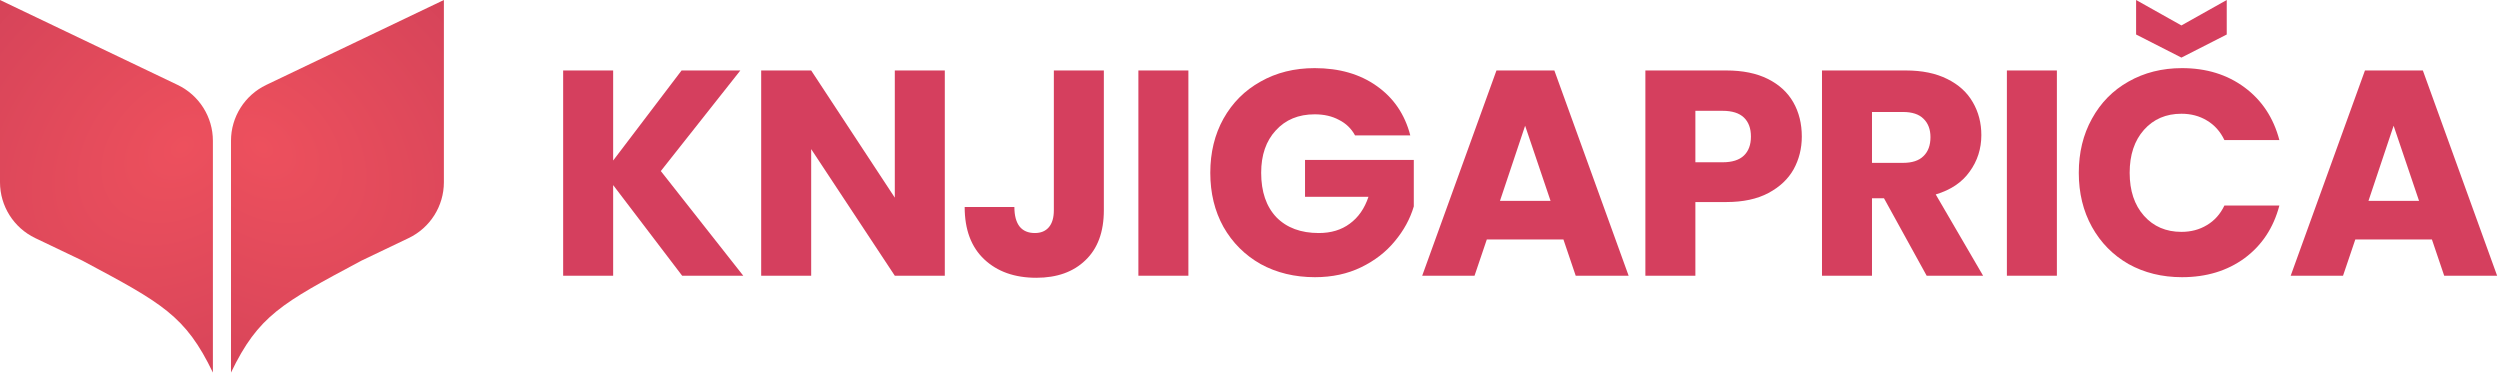 <svg width="797" height="119" viewBox="0 0 797 119" fill="none" xmlns="http://www.w3.org/2000/svg">
<path fill-rule="evenodd" clip-rule="evenodd" d="M141.511 1.62125e-05V58.096C141.511 65.696 137.139 72.622 130.269 75.906L115.269 83.076C115.153 83.139 115.037 83.201 114.922 83.262C89.864 96.639 82.363 100.643 73.64 118.775V90.222L73.64 44.881C73.64 37.281 78.011 30.355 84.881 27.071L141.511 1.62125e-05Z" fill="url(#paint0_radial_166_389)"/>
<path fill-rule="evenodd" clip-rule="evenodd" d="M0 5.72205e-06V58.096C0 65.696 4.372 72.622 11.242 75.906L26.241 83.076C26.357 83.138 26.474 83.2 26.589 83.262C51.647 96.639 59.148 100.643 67.871 118.775V102.977V90.222V44.881C67.871 37.281 63.5 30.355 56.63 27.071L0 5.72205e-06Z" fill="url(#paint1_radial_166_389)"/>
<path d="M217.471 87.901L195.473 59.005V87.901H179.533V22.465H195.473V51.175L217.285 22.465H236.021L210.667 54.531L236.953 87.901H217.471Z" fill="#D53F5E"/>
<path d="M301.203 87.901H285.263L258.604 47.539V87.901H242.664V22.465H258.604L285.263 63.013V22.465H301.203V87.901Z" fill="#D53F5E"/>
<path d="M351.907 22.465V67.021C351.907 73.919 349.95 79.232 346.035 82.961C342.182 86.69 336.962 88.554 330.375 88.554C323.477 88.554 317.946 86.596 313.782 82.681C309.619 78.766 307.537 73.204 307.537 65.996H323.384C323.384 68.73 323.943 70.812 325.061 72.241C326.18 73.608 327.796 74.292 329.909 74.292C331.835 74.292 333.326 73.671 334.383 72.428C335.439 71.185 335.967 69.383 335.967 67.021V22.465H351.907Z" fill="#D53F5E"/>
<path d="M378.858 22.465V87.901H362.918V22.465H378.858Z" fill="#D53F5E"/>
<path d="M431.983 43.158C430.802 40.983 429.093 39.337 426.856 38.218C424.681 37.037 422.102 36.447 419.119 36.447C413.961 36.447 409.829 38.156 406.722 41.574C403.615 44.929 402.061 49.435 402.061 55.09C402.061 61.118 403.677 65.841 406.908 69.258C410.202 72.614 414.707 74.292 420.424 74.292C424.339 74.292 427.633 73.298 430.305 71.309C433.039 69.321 435.028 66.462 436.271 62.733H416.043V50.988H450.719V65.809C449.538 69.787 447.519 73.484 444.66 76.902C441.864 80.32 438.29 83.085 433.94 85.198C429.59 87.311 424.681 88.367 419.212 88.367C412.75 88.367 406.97 86.969 401.875 84.173C396.841 81.314 392.895 77.368 390.036 72.335C387.24 67.301 385.842 61.553 385.842 55.09C385.842 48.627 387.24 42.879 390.036 37.845C392.895 32.749 396.841 28.803 401.875 26.007C406.908 23.148 412.656 21.719 419.119 21.719C426.949 21.719 433.536 23.614 438.881 27.405C444.287 31.196 447.86 36.447 449.6 43.158H431.983Z" fill="#D53F5E"/>
<path d="M498.419 76.343H473.996L470.081 87.901H453.396L477.073 22.465H495.529L519.206 87.901H502.334L498.419 76.343ZM494.317 64.038L486.208 40.082L478.191 64.038H494.317Z" fill="#D53F5E"/>
<path d="M574.417 43.531C574.417 47.322 573.547 50.802 571.807 53.971C570.067 57.078 567.395 59.595 563.79 61.522C560.186 63.448 555.712 64.411 550.368 64.411H540.487V87.901H524.547V22.465H550.368C555.588 22.465 560 23.366 563.604 25.168C567.208 26.97 569.912 29.456 571.714 32.625C573.516 35.794 574.417 39.43 574.417 43.531ZM549.156 51.734C552.201 51.734 554.469 51.019 555.96 49.59C557.452 48.161 558.198 46.141 558.198 43.531C558.198 40.921 557.452 38.901 555.96 37.472C554.469 36.043 552.201 35.328 549.156 35.328H540.487V51.734H549.156Z" fill="#D53F5E"/>
<path d="M614.222 87.901L600.612 63.2H596.791V87.901H580.851V22.465H607.604C612.761 22.465 617.142 23.366 620.747 25.168C624.413 26.97 627.148 29.456 628.95 32.625C630.752 35.732 631.653 39.212 631.653 43.065C631.653 47.415 630.41 51.299 627.924 54.717C625.501 58.135 621.896 60.558 617.111 61.988L632.212 87.901H614.222ZM596.791 51.92H606.671C609.592 51.92 611.767 51.206 613.196 49.777C614.688 48.347 615.434 46.328 615.434 43.718C615.434 41.232 614.688 39.274 613.196 37.845C611.767 36.416 609.592 35.701 606.671 35.701H596.791V51.92Z" fill="#D53F5E"/>
<path d="M655.734 22.465V87.901H639.795V22.465H655.734Z" fill="#D53F5E"/>
<path d="M662.718 55.09C662.718 48.627 664.116 42.879 666.913 37.845C669.709 32.749 673.593 28.803 678.565 26.007C683.598 23.148 689.284 21.719 695.623 21.719C703.391 21.719 710.04 23.77 715.571 27.871C721.101 31.973 724.799 37.566 726.663 44.65H709.139C707.834 41.916 705.97 39.834 703.546 38.404C701.185 36.975 698.481 36.261 695.436 36.261C690.527 36.261 686.55 37.969 683.505 41.387C680.46 44.805 678.937 49.373 678.937 55.09C678.937 60.807 680.46 65.374 683.505 68.792C686.55 72.21 690.527 73.919 695.436 73.919C698.481 73.919 701.185 73.204 703.546 71.775C705.97 70.346 707.834 68.264 709.139 65.53H726.663C724.799 72.614 721.101 78.207 715.571 82.308C710.04 86.348 703.391 88.367 695.623 88.367C689.284 88.367 683.598 86.969 678.565 84.173C673.593 81.314 669.709 77.368 666.913 72.335C664.116 67.301 662.718 61.553 662.718 55.09ZM709.885 10.999L695.436 18.363L680.988 10.999V0L695.436 8.11L709.885 0V10.999Z" fill="#D53F5E"/>
<path d="M775.295 76.343H750.873L746.958 87.901H730.272L753.949 22.465H772.405L796.082 87.901H779.21L775.295 76.343ZM771.194 64.038L763.084 40.082L755.068 64.038H771.194Z" fill="#D53F5E"/>
<defs>
<radialGradient id="paint0_radial_166_389" cx="0" cy="0" r="1" gradientUnits="userSpaceOnUse" gradientTransform="translate(83.484 46.977) rotate(-50.878) scale(137.471 187.536)">
<stop stop-color="#ED505D"/>
<stop offset="1" stop-color="#C23956"/>
</radialGradient>
<radialGradient id="paint1_radial_166_389" cx="0" cy="0" r="1" gradientUnits="userSpaceOnUse" gradientTransform="translate(58.027 46.977) rotate(-129.122) scale(137.471 187.536)">
<stop stop-color="#ED505D"/>
<stop offset="1" stop-color="#C23956"/>
</radialGradient>
</defs>
</svg>
